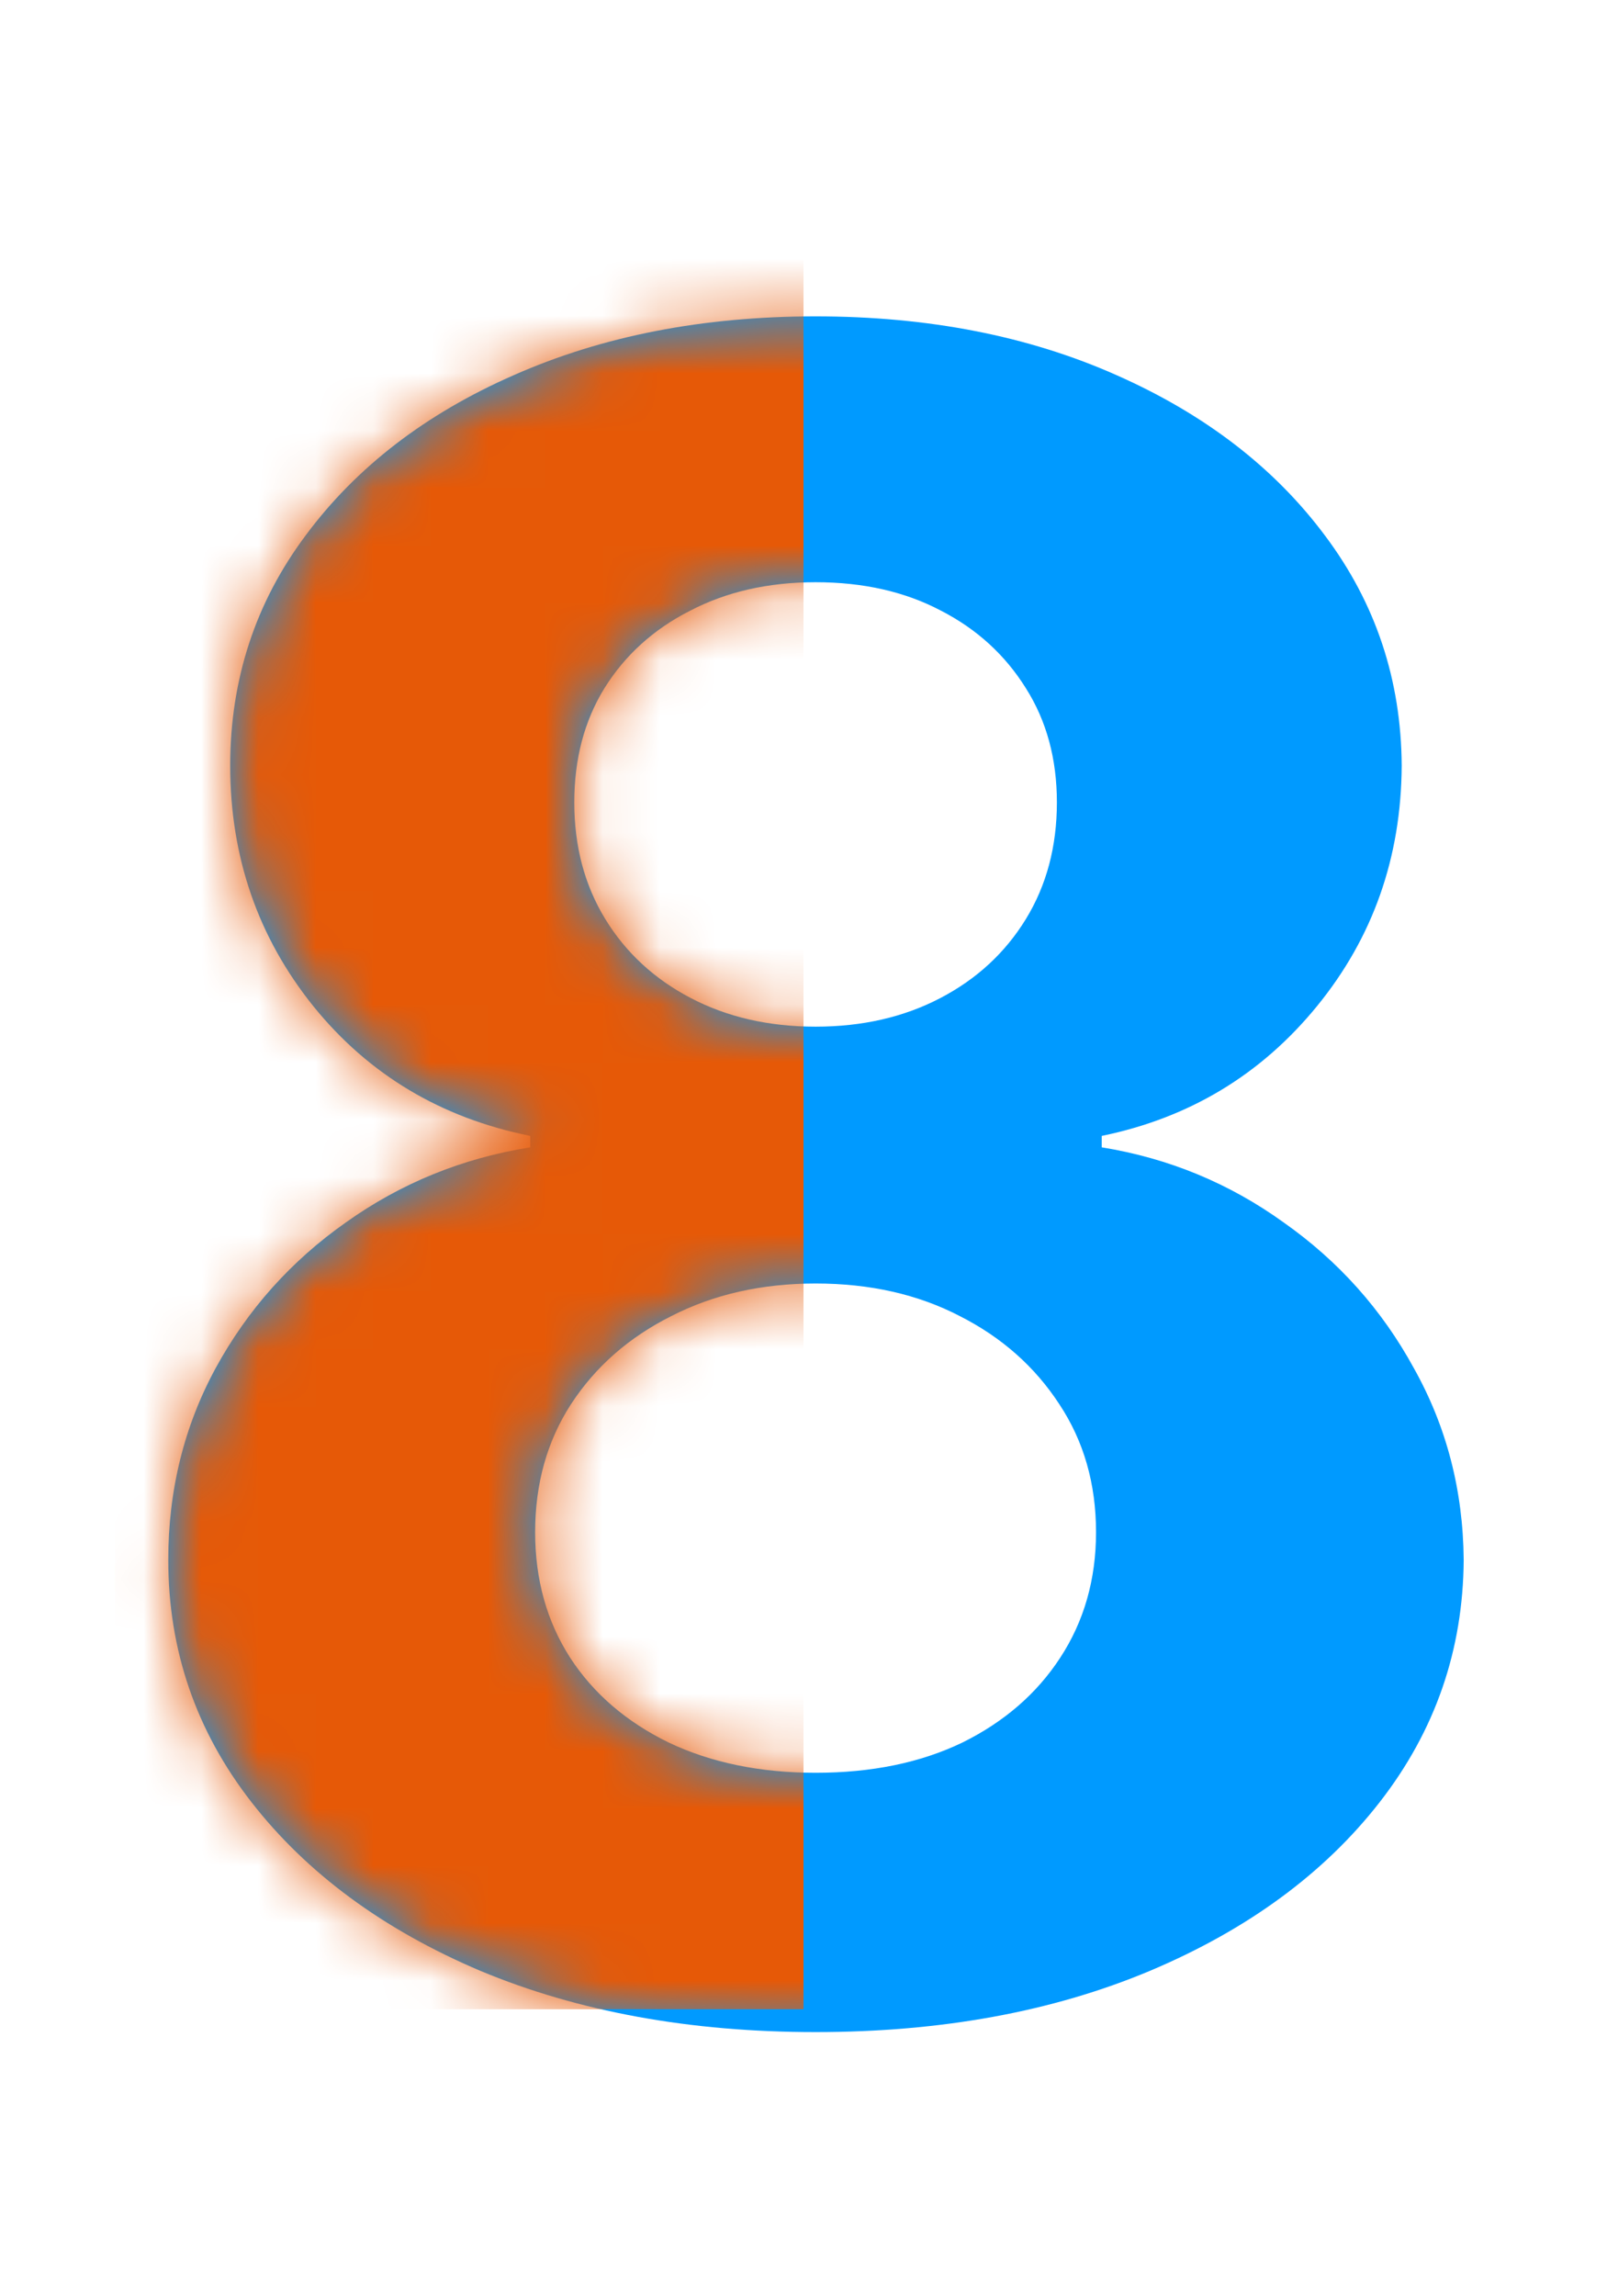 <svg width="28" height="40" viewBox="0 0 28 40" fill="none" xmlns="http://www.w3.org/2000/svg">
<path d="M14.21 35.398C12.023 35.398 10.077 35.043 8.372 34.332C6.677 33.613 5.347 32.633 4.381 31.392C3.415 30.151 2.932 28.745 2.932 27.173C2.932 25.961 3.206 24.849 3.756 23.835C4.314 22.812 5.072 21.965 6.028 21.293C6.985 20.611 8.055 20.175 9.239 19.986V19.787C7.686 19.474 6.426 18.722 5.46 17.528C4.494 16.326 4.011 14.929 4.011 13.338C4.011 11.832 4.452 10.492 5.332 9.318C6.213 8.134 7.42 7.206 8.955 6.534C10.498 5.852 12.25 5.511 14.21 5.511C16.171 5.511 17.918 5.852 19.452 6.534C20.995 7.216 22.207 8.149 23.088 9.332C23.969 10.507 24.414 11.842 24.423 13.338C24.414 14.938 23.921 16.335 22.946 17.528C21.971 18.722 20.721 19.474 19.196 19.787V19.986C20.361 20.175 21.417 20.611 22.364 21.293C23.32 21.965 24.078 22.812 24.636 23.835C25.204 24.849 25.493 25.961 25.503 27.173C25.493 28.745 25.006 30.151 24.04 31.392C23.074 32.633 21.739 33.613 20.034 34.332C18.339 35.043 16.398 35.398 14.21 35.398ZM14.21 30.881C15.186 30.881 16.038 30.706 16.767 30.355C17.496 29.995 18.064 29.503 18.472 28.878C18.888 28.243 19.097 27.514 19.097 26.69C19.097 25.848 18.884 25.104 18.457 24.46C18.031 23.807 17.454 23.296 16.724 22.926C15.995 22.547 15.157 22.358 14.21 22.358C13.273 22.358 12.435 22.547 11.696 22.926C10.957 23.296 10.375 23.807 9.949 24.46C9.532 25.104 9.324 25.848 9.324 26.69C9.324 27.514 9.527 28.243 9.935 28.878C10.342 29.503 10.915 29.995 11.653 30.355C12.392 30.706 13.244 30.881 14.21 30.881ZM14.21 17.884C15.025 17.884 15.749 17.718 16.384 17.386C17.018 17.055 17.515 16.596 17.875 16.009C18.235 15.421 18.415 14.744 18.415 13.977C18.415 13.22 18.235 12.557 17.875 11.989C17.515 11.411 17.023 10.961 16.398 10.639C15.773 10.308 15.044 10.142 14.21 10.142C13.386 10.142 12.657 10.308 12.023 10.639C11.388 10.961 10.891 11.411 10.531 11.989C10.181 12.557 10.006 13.22 10.006 13.977C10.006 14.744 10.186 15.421 10.546 16.009C10.905 16.596 11.402 17.055 12.037 17.386C12.671 17.718 13.396 17.884 14.21 17.884Z" fill="#009AFF"/>
<mask id="mask0_2624_60328" style="mask-type:alpha" maskUnits="userSpaceOnUse" x="2" y="5" width="24" height="31">
<path d="M14.21 35.398C12.023 35.398 10.077 35.043 8.372 34.332C6.677 33.613 5.347 32.633 4.381 31.392C3.415 30.151 2.932 28.745 2.932 27.173C2.932 25.961 3.206 24.849 3.756 23.835C4.314 22.812 5.072 21.965 6.028 21.293C6.985 20.611 8.055 20.175 9.239 19.986V19.787C7.686 19.474 6.426 18.722 5.46 17.528C4.494 16.326 4.011 14.929 4.011 13.338C4.011 11.832 4.452 10.492 5.332 9.318C6.213 8.134 7.42 7.206 8.955 6.534C10.498 5.852 12.25 5.511 14.21 5.511C16.171 5.511 17.918 5.852 19.452 6.534C20.995 7.216 22.207 8.149 23.088 9.332C23.969 10.507 24.414 11.842 24.423 13.338C24.414 14.938 23.921 16.335 22.946 17.528C21.971 18.722 20.721 19.474 19.196 19.787V19.986C20.361 20.175 21.417 20.611 22.364 21.293C23.32 21.965 24.078 22.812 24.636 23.835C25.204 24.849 25.493 25.961 25.503 27.173C25.493 28.745 25.006 30.151 24.04 31.392C23.074 32.633 21.739 33.613 20.034 34.332C18.339 35.043 16.398 35.398 14.21 35.398ZM14.21 30.881C15.186 30.881 16.038 30.706 16.767 30.355C17.496 29.995 18.064 29.503 18.472 28.878C18.888 28.243 19.097 27.514 19.097 26.69C19.097 25.848 18.884 25.104 18.457 24.46C18.031 23.807 17.454 23.296 16.724 22.926C15.995 22.547 15.157 22.358 14.21 22.358C13.273 22.358 12.435 22.547 11.696 22.926C10.957 23.296 10.375 23.807 9.949 24.46C9.532 25.104 9.324 25.848 9.324 26.69C9.324 27.514 9.527 28.243 9.935 28.878C10.342 29.503 10.915 29.995 11.653 30.355C12.392 30.706 13.244 30.881 14.21 30.881ZM14.21 17.884C15.025 17.884 15.749 17.718 16.384 17.386C17.018 17.055 17.515 16.596 17.875 16.009C18.235 15.421 18.415 14.744 18.415 13.977C18.415 13.22 18.235 12.557 17.875 11.989C17.515 11.411 17.023 10.961 16.398 10.639C15.773 10.308 15.044 10.142 14.21 10.142C13.386 10.142 12.657 10.308 12.023 10.639C11.388 10.961 10.891 11.411 10.531 11.989C10.181 12.557 10.006 13.22 10.006 13.977C10.006 14.744 10.186 15.421 10.546 16.009C10.905 16.596 11.402 17.055 12.037 17.386C12.671 17.718 13.396 17.884 14.21 17.884Z" fill="#FB4C00"/>
</mask>
<g mask="url(#mask0_2624_60328)">
<rect x="2" y="3" width="12" height="32" fill="#E65907"/>
</g>
</svg>
